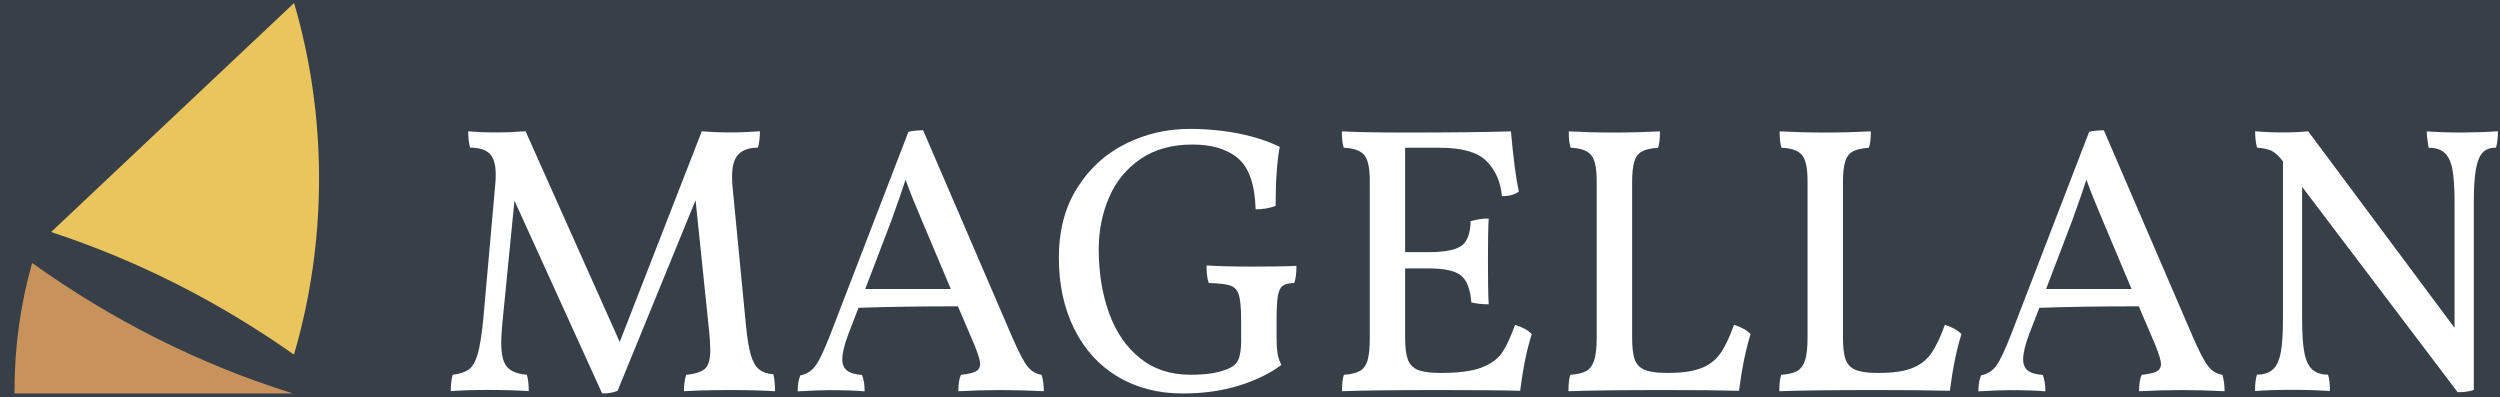 <svg width="151" height="24" viewBox="0 0 151 24" fill="none" xmlns="http://www.w3.org/2000/svg">
<rect width="151" height="24" fill="#E5E5E5"/>
<g id="MTD Services D" clip-path="url(#clip0_0_1)">
<rect width="1366" height="1349" transform="translate(-59 -25)" fill="white"/>
<g id="nav black 3">
<rect width="1366" height="81.75" transform="translate(-59 -25)" fill="white"/>
<g id="Rectangle" style="mix-blend-mode:multiply">
<rect x="-59" y="-27.625" width="1366" height="84.375" fill="#373F48"/>
</g>
<g id="logo">
<g id="Frame" clip-path="url(#clip1_0_1)">
<g id="Group">
<g id="Group_2">
<path id="Vector" d="M46.811 23.63C46.115 23.585 45.201 23.559 44.083 23.559C43.009 23.559 42.083 23.585 41.31 23.63C41.31 23.261 41.354 22.931 41.444 22.64C42.019 22.582 42.409 22.447 42.607 22.246C42.805 22.046 42.901 21.677 42.901 21.14C42.901 20.836 42.875 20.448 42.83 19.989L42.013 12.093L37.303 23.604C37.048 23.714 36.734 23.766 36.37 23.766L31.073 12.119L30.345 19.504C30.3 19.963 30.274 20.364 30.274 20.7C30.274 21.405 30.39 21.897 30.626 22.162C30.862 22.434 31.259 22.589 31.821 22.634C31.898 22.893 31.936 23.223 31.936 23.623C31.207 23.578 30.396 23.552 29.501 23.552C28.607 23.552 27.846 23.578 27.227 23.623C27.227 23.223 27.265 22.893 27.342 22.634C27.763 22.589 28.089 22.479 28.319 22.311C28.549 22.142 28.722 21.832 28.856 21.379C28.984 20.927 29.092 20.235 29.188 19.297L29.917 11.104C29.929 10.968 29.942 10.78 29.942 10.554C29.942 9.952 29.821 9.532 29.578 9.286C29.335 9.041 28.939 8.918 28.396 8.918C28.319 8.672 28.281 8.342 28.281 7.928C28.735 7.973 29.31 7.999 30.012 7.999C30.575 7.999 31.15 7.973 31.744 7.928L37.431 20.655L42.389 7.928C42.907 7.973 43.495 7.999 44.166 7.999C44.709 7.999 45.291 7.973 45.898 7.928C45.898 8.297 45.859 8.627 45.782 8.918C45.265 8.918 44.875 9.047 44.613 9.312C44.345 9.571 44.217 10.024 44.217 10.67C44.217 10.916 44.223 11.11 44.242 11.246L45.06 19.692C45.137 20.461 45.233 21.043 45.354 21.451C45.476 21.858 45.642 22.142 45.853 22.311C46.064 22.479 46.351 22.582 46.715 22.608C46.773 22.873 46.811 23.216 46.811 23.63Z" fill="white"/>
<path id="Vector_2" d="M63.048 23.63C62.134 23.585 61.271 23.559 60.453 23.559C59.648 23.559 58.792 23.585 57.885 23.63C57.885 23.184 57.936 22.854 58.044 22.64C58.466 22.595 58.767 22.524 58.939 22.434C59.112 22.343 59.201 22.188 59.201 21.974C59.201 21.787 59.086 21.412 58.862 20.849L57.859 18.502C55.45 18.502 53.444 18.534 51.853 18.592L51.239 20.183C50.997 20.83 50.875 21.334 50.875 21.703C50.875 22.013 50.971 22.233 51.163 22.382C51.354 22.531 51.655 22.615 52.064 22.647C52.172 22.906 52.223 23.235 52.223 23.636C51.706 23.591 50.99 23.565 50.064 23.565C49.667 23.565 49.041 23.591 48.179 23.636C48.179 23.255 48.23 22.931 48.339 22.673C48.735 22.595 49.041 22.395 49.271 22.071C49.501 21.748 49.795 21.121 50.16 20.183L54.869 7.961C55.124 7.902 55.425 7.87 55.757 7.87L61.169 20.435C61.546 21.295 61.846 21.864 62.064 22.136C62.287 22.414 62.569 22.582 62.913 22.64C63.003 22.945 63.048 23.274 63.048 23.63ZM57.431 17.46L55.7 13.361C55.246 12.3 54.913 11.466 54.696 10.851C54.53 11.375 54.243 12.203 53.834 13.335L52.262 17.454H57.431V17.46Z" fill="white"/>
<path id="Vector_3" d="M67.514 22.75C66.383 22.078 65.508 21.114 64.888 19.873C64.268 18.631 63.955 17.195 63.955 15.566C63.955 13.923 64.326 12.513 65.067 11.343C65.808 10.166 66.786 9.28 67.987 8.685C69.195 8.083 70.479 7.786 71.84 7.786C72.901 7.786 73.904 7.883 74.843 8.07C75.783 8.264 76.6 8.53 77.297 8.866C77.131 9.739 77.048 10.929 77.048 12.436C76.683 12.572 76.281 12.643 75.84 12.643C75.795 11.155 75.444 10.133 74.786 9.571C74.128 9.008 73.207 8.73 72.025 8.73C70.779 8.73 69.738 9.021 68.888 9.603C68.038 10.185 67.406 10.955 66.99 11.918C66.575 12.875 66.364 13.923 66.364 15.061C66.364 16.49 66.575 17.771 66.99 18.916C67.406 20.06 68.025 20.966 68.856 21.632C69.68 22.298 70.696 22.634 71.891 22.634C72.377 22.634 72.792 22.608 73.144 22.556C73.495 22.505 73.84 22.408 74.192 22.272C74.479 22.149 74.677 21.968 74.792 21.729C74.907 21.489 74.965 21.095 74.965 20.545V19.394C74.965 18.657 74.92 18.14 74.837 17.842C74.754 17.544 74.581 17.344 74.326 17.253C74.07 17.163 73.629 17.111 73.009 17.092C72.92 16.859 72.875 16.51 72.875 16.031C73.45 16.077 74.377 16.102 75.648 16.102C76.786 16.102 77.674 16.09 78.306 16.057C78.306 16.503 78.262 16.846 78.172 17.092C77.84 17.105 77.604 17.163 77.469 17.267C77.335 17.363 77.239 17.57 77.182 17.874C77.131 18.178 77.105 18.689 77.105 19.394V20.429C77.105 20.785 77.124 21.082 77.163 21.341C77.201 21.593 77.278 21.826 77.399 22.039C76.703 22.563 75.84 22.977 74.818 23.294C73.795 23.61 72.671 23.766 71.438 23.766C69.955 23.766 68.645 23.43 67.514 22.75Z" fill="white"/>
<path id="Vector_4" d="M92.517 20.177C92.23 21.082 91.993 22.227 91.815 23.604C90.632 23.572 89.01 23.559 86.946 23.559C84.153 23.559 82.192 23.585 81.054 23.63C81.054 23.184 81.093 22.854 81.169 22.64C81.591 22.608 81.917 22.531 82.134 22.408C82.351 22.285 82.511 22.071 82.601 21.761C82.69 21.451 82.735 20.991 82.735 20.377V10.922C82.735 10.153 82.626 9.636 82.403 9.37C82.185 9.099 81.77 8.95 81.163 8.924C81.086 8.711 81.048 8.381 81.048 7.935C81.942 7.98 83.214 8.006 84.869 8.006C87.629 8.006 89.757 7.98 91.259 7.935C91.412 9.623 91.572 10.832 91.738 11.569C91.508 11.75 91.169 11.847 90.716 11.847C90.639 10.987 90.332 10.289 89.795 9.739C89.259 9.196 88.319 8.924 86.984 8.924H84.869V15.229H86.3C87.252 15.229 87.91 15.1 88.268 14.848C88.626 14.596 88.811 14.098 88.824 13.36C89.188 13.251 89.553 13.199 89.917 13.199C89.885 13.723 89.872 14.557 89.872 15.708C89.872 16.969 89.885 17.855 89.917 18.379C89.508 18.379 89.156 18.34 88.869 18.262C88.805 17.467 88.601 16.924 88.243 16.639C87.885 16.355 87.24 16.212 86.3 16.212H84.869V20.377C84.869 20.959 84.92 21.399 85.029 21.703C85.137 22 85.335 22.214 85.629 22.337C85.923 22.459 86.364 22.524 86.939 22.524H87.073C88.121 22.524 88.926 22.414 89.482 22.201C90.045 21.987 90.454 21.69 90.722 21.302C90.984 20.92 91.246 20.358 91.508 19.62C91.962 19.763 92.294 19.944 92.517 20.177Z" fill="white"/>
<path id="Vector_5" d="M102.728 22.246C103.214 22.065 103.597 21.774 103.891 21.373C104.178 20.972 104.46 20.39 104.734 19.62C105.175 19.756 105.508 19.944 105.738 20.177C105.45 21.082 105.214 22.227 105.035 23.604C103.853 23.572 102.383 23.559 100.626 23.559C97.833 23.559 95.872 23.585 94.734 23.63C94.734 23.184 94.773 22.854 94.849 22.64C95.271 22.608 95.597 22.531 95.814 22.408C96.031 22.285 96.191 22.065 96.293 21.755C96.389 21.438 96.44 20.985 96.44 20.384V10.922C96.44 10.153 96.332 9.636 96.108 9.37C95.891 9.099 95.476 8.95 94.869 8.924C94.792 8.711 94.754 8.381 94.754 7.935C95.629 7.98 96.549 8.006 97.507 8.006C98.434 8.006 99.348 7.98 100.262 7.935C100.262 8.381 100.223 8.711 100.147 8.924C99.725 8.956 99.399 9.028 99.182 9.144C98.964 9.26 98.805 9.461 98.715 9.752C98.626 10.043 98.581 10.457 98.581 10.994V20.384C98.581 20.985 98.632 21.425 98.741 21.716C98.849 22.007 99.041 22.214 99.335 22.337C99.623 22.459 100.057 22.524 100.632 22.524H100.766C101.584 22.524 102.242 22.434 102.728 22.246Z" fill="white"/>
<path id="Vector_6" d="M115.463 22.246C115.949 22.065 116.332 21.774 116.626 21.373C116.914 20.972 117.195 20.39 117.47 19.62C117.911 19.756 118.243 19.944 118.473 20.177C118.185 21.082 117.949 22.227 117.77 23.604C116.588 23.572 115.118 23.559 113.361 23.559C110.569 23.559 108.607 23.585 107.47 23.63C107.47 23.184 107.508 22.854 107.585 22.64C108.006 22.608 108.332 22.531 108.55 22.408C108.767 22.285 108.927 22.065 109.029 21.755C109.125 21.438 109.176 20.985 109.176 20.384V10.922C109.176 10.153 109.067 9.636 108.844 9.37C108.626 9.099 108.211 8.95 107.604 8.924C107.527 8.711 107.489 8.381 107.489 7.935C108.364 7.98 109.284 8.006 110.243 8.006C111.169 8.006 112.083 7.98 112.997 7.935C112.997 8.381 112.959 8.711 112.882 8.924C112.46 8.956 112.134 9.028 111.917 9.144C111.7 9.26 111.54 9.461 111.451 9.752C111.361 10.043 111.316 10.457 111.316 10.994V20.384C111.316 20.985 111.367 21.425 111.476 21.716C111.585 22.007 111.776 22.214 112.07 22.337C112.358 22.459 112.792 22.524 113.367 22.524H113.502C114.32 22.524 114.978 22.434 115.463 22.246Z" fill="white"/>
<path id="Vector_7" d="M134.364 23.63C133.457 23.585 132.588 23.559 131.77 23.559C130.965 23.559 130.109 23.585 129.201 23.63C129.201 23.184 129.252 22.854 129.361 22.64C129.783 22.595 130.083 22.524 130.262 22.434C130.434 22.343 130.524 22.188 130.524 21.974C130.524 21.787 130.409 21.412 130.185 20.849L129.182 18.502C126.773 18.502 124.773 18.534 123.176 18.592L122.562 20.183C122.319 20.83 122.198 21.334 122.198 21.703C122.198 22.013 122.294 22.233 122.479 22.382C122.671 22.531 122.971 22.615 123.38 22.647C123.489 22.906 123.54 23.235 123.54 23.636C123.022 23.591 122.307 23.565 121.38 23.565C120.984 23.565 120.358 23.591 119.495 23.636C119.495 23.255 119.546 22.931 119.655 22.673C120.051 22.595 120.358 22.395 120.588 22.071C120.818 21.748 121.112 21.121 121.476 20.183L126.185 7.961C126.441 7.902 126.741 7.87 127.073 7.87L132.486 20.435C132.863 21.295 133.163 21.864 133.386 22.136C133.604 22.414 133.891 22.582 134.236 22.64C134.319 22.945 134.364 23.274 134.364 23.63ZM128.748 17.46L127.022 13.361C126.569 12.3 126.236 11.466 126.019 10.851C125.853 11.375 125.565 12.203 125.156 13.335L123.585 17.454H128.748V17.46Z" fill="white"/>
<path id="Vector_8" d="M150.875 7.928C150.875 8.31 150.837 8.64 150.76 8.918C150.409 8.918 150.14 9.015 149.955 9.215C149.763 9.416 149.629 9.745 149.546 10.217C149.463 10.683 149.418 11.343 149.418 12.184V23.552C149.175 23.643 148.849 23.688 148.441 23.688L139.048 11.285V19.245C139.048 20.138 139.092 20.817 139.182 21.295C139.271 21.774 139.431 22.11 139.661 22.317C139.891 22.524 140.204 22.628 140.613 22.628C140.69 22.86 140.728 23.19 140.728 23.617C140.044 23.572 139.297 23.546 138.479 23.546C137.54 23.546 136.779 23.572 136.204 23.617C136.204 23.19 136.242 22.86 136.319 22.628C136.728 22.628 137.048 22.524 137.278 22.317C137.508 22.11 137.667 21.767 137.757 21.295C137.846 20.823 137.891 20.138 137.891 19.245V9.752L137.802 9.635C137.591 9.377 137.386 9.196 137.201 9.105C137.009 9.015 136.722 8.95 136.326 8.918C136.249 8.64 136.21 8.31 136.21 7.928C136.664 7.973 137.226 7.999 137.891 7.999C138.498 7.999 139.003 7.973 139.412 7.928L148.255 19.802V12.19C148.255 11.33 148.21 10.67 148.121 10.211C148.032 9.752 147.872 9.422 147.642 9.222C147.412 9.021 147.099 8.924 146.69 8.924C146.613 8.478 146.575 8.148 146.575 7.935C147.226 7.98 147.942 8.006 148.715 8.006C149.533 7.999 150.255 7.973 150.875 7.928Z" fill="white"/>
</g>
<g id="Group_3">
<path id="Vector_9" d="M0.939 23.766H17.699C12.051 22.007 6.754 19.329 1.942 15.883L1.936 15.896C1.246 18.334 0.875 20.92 0.875 23.604C0.875 23.656 0.875 23.714 0.875 23.766H0.939Z" fill="#C8925C"/>
</g>
<g id="Group_4">
<path id="Vector_10" d="M17.763 21.392C18.741 18.049 19.271 14.486 19.271 10.787C19.271 7.088 18.741 3.524 17.763 0.181L3.086 14.014C8.306 15.727 13.22 18.224 17.712 21.392V21.379L17.763 21.392Z" fill="#EAC55E"/>
</g>
</g>
</g>
</g>
</g>
</g>
<defs>
<clipPath id="clip0_0_1">
<rect width="1366" height="1349" fill="white" transform="translate(-59 -25)"/>
</clipPath>
<clipPath id="clip1_0_1">
<rect width="150" height="23.585" fill="white" transform="translate(0.875 0.181)"/>
</clipPath>
</defs>
</svg>
